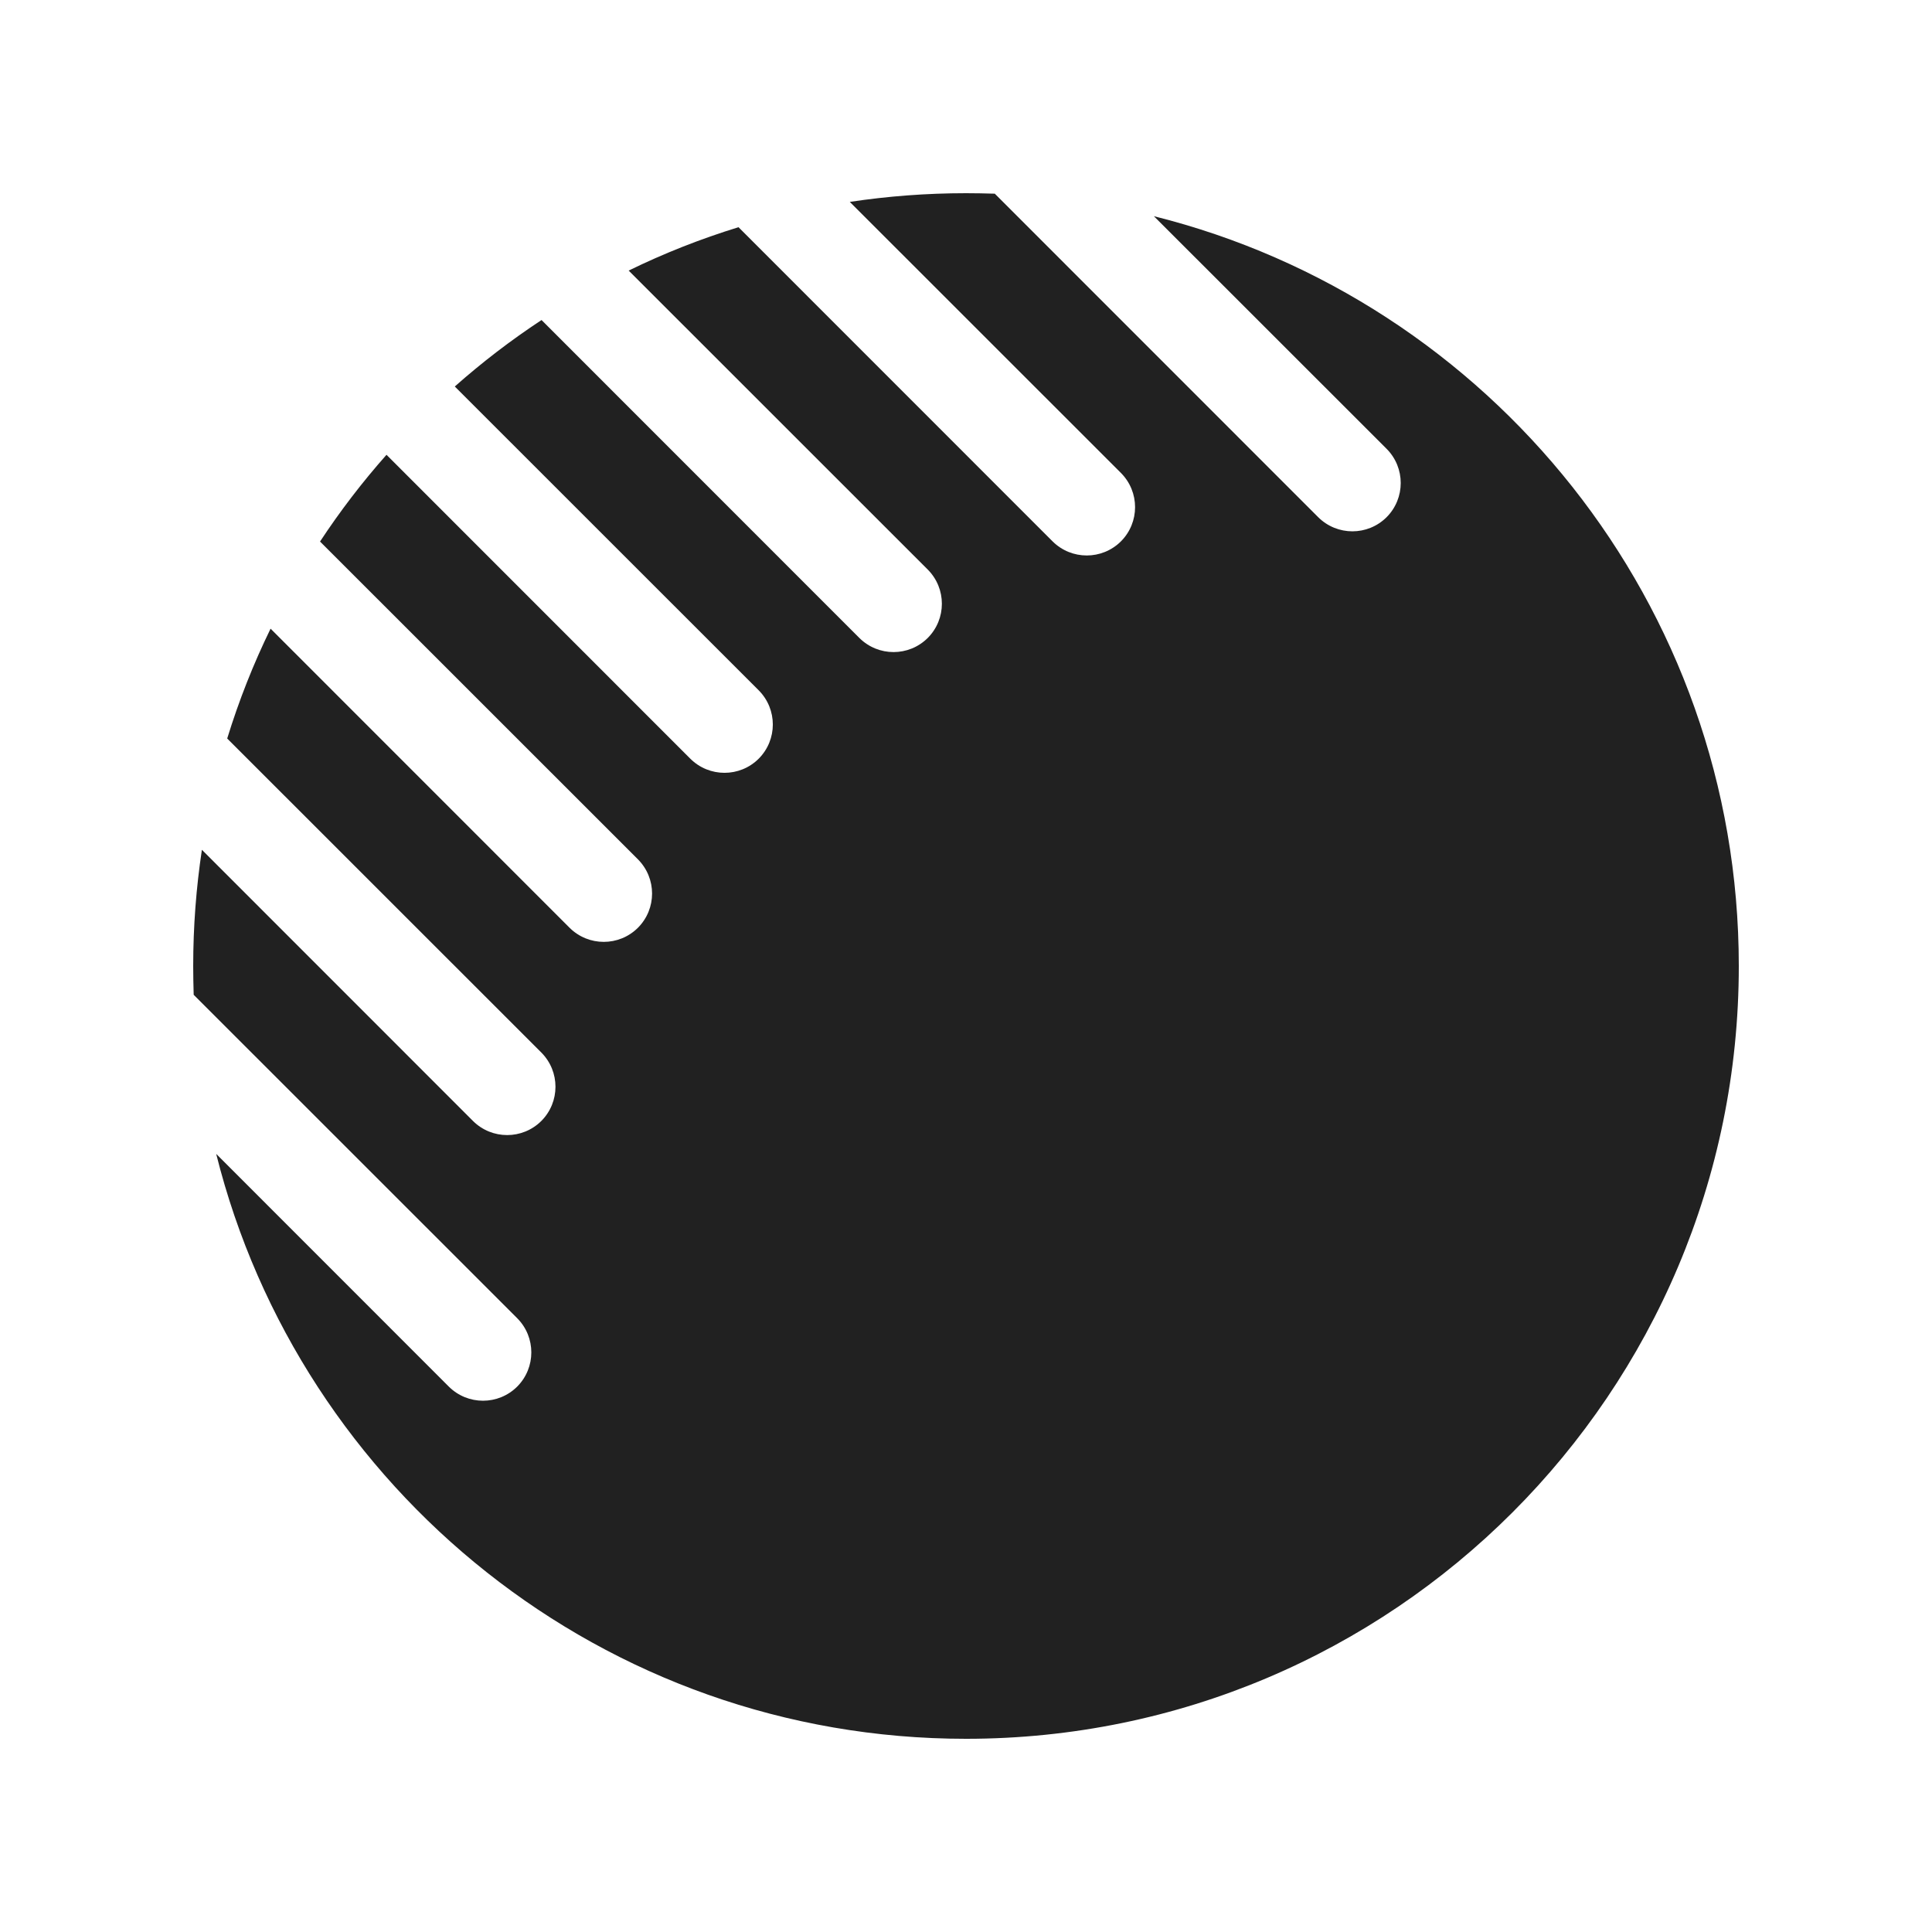<svg width="20" height="20" viewBox="0 0 20 20" fill="none" xmlns="http://www.w3.org/2000/svg">
<path d="M4.001 4.708C3.751 4.99 3.521 5.29 3.313 5.606L6.604 8.896C6.799 9.092 6.799 9.408 6.604 9.604C6.408 9.799 6.092 9.799 5.896 9.604L2.801 6.508C2.623 6.872 2.473 7.252 2.352 7.645L5.604 10.896C5.799 11.092 5.799 11.408 5.604 11.604C5.408 11.799 5.092 11.799 4.896 11.604L2.09 8.797C2.031 9.189 2 9.591 2 10C2 10.1 2.002 10.199 2.005 10.298L5.354 13.646C5.549 13.842 5.549 14.158 5.354 14.354C5.158 14.549 4.842 14.549 4.646 14.354L2.238 11.945C3.107 15.424 6.253 18 10 18C14.418 18 18 14.418 18 10C18 6.253 15.424 3.107 11.945 2.238L14.354 4.646C14.549 4.842 14.549 5.158 14.354 5.354C14.158 5.549 13.842 5.549 13.646 5.354L10.298 2.005C10.199 2.002 10.1 2 10 2C9.591 2 9.189 2.031 8.797 2.09L11.604 4.896C11.799 5.092 11.799 5.408 11.604 5.604C11.408 5.799 11.092 5.799 10.896 5.604L7.645 2.352C7.252 2.473 6.872 2.623 6.508 2.801L9.604 5.896C9.799 6.092 9.799 6.408 9.604 6.604C9.408 6.799 9.092 6.799 8.896 6.604L5.606 3.313C5.29 3.521 4.99 3.751 4.708 4.001L7.854 7.146C8.049 7.342 8.049 7.658 7.854 7.854C7.658 8.049 7.342 8.049 7.146 7.854L4.001 4.708Z" fill="#212121"/>
</svg>
